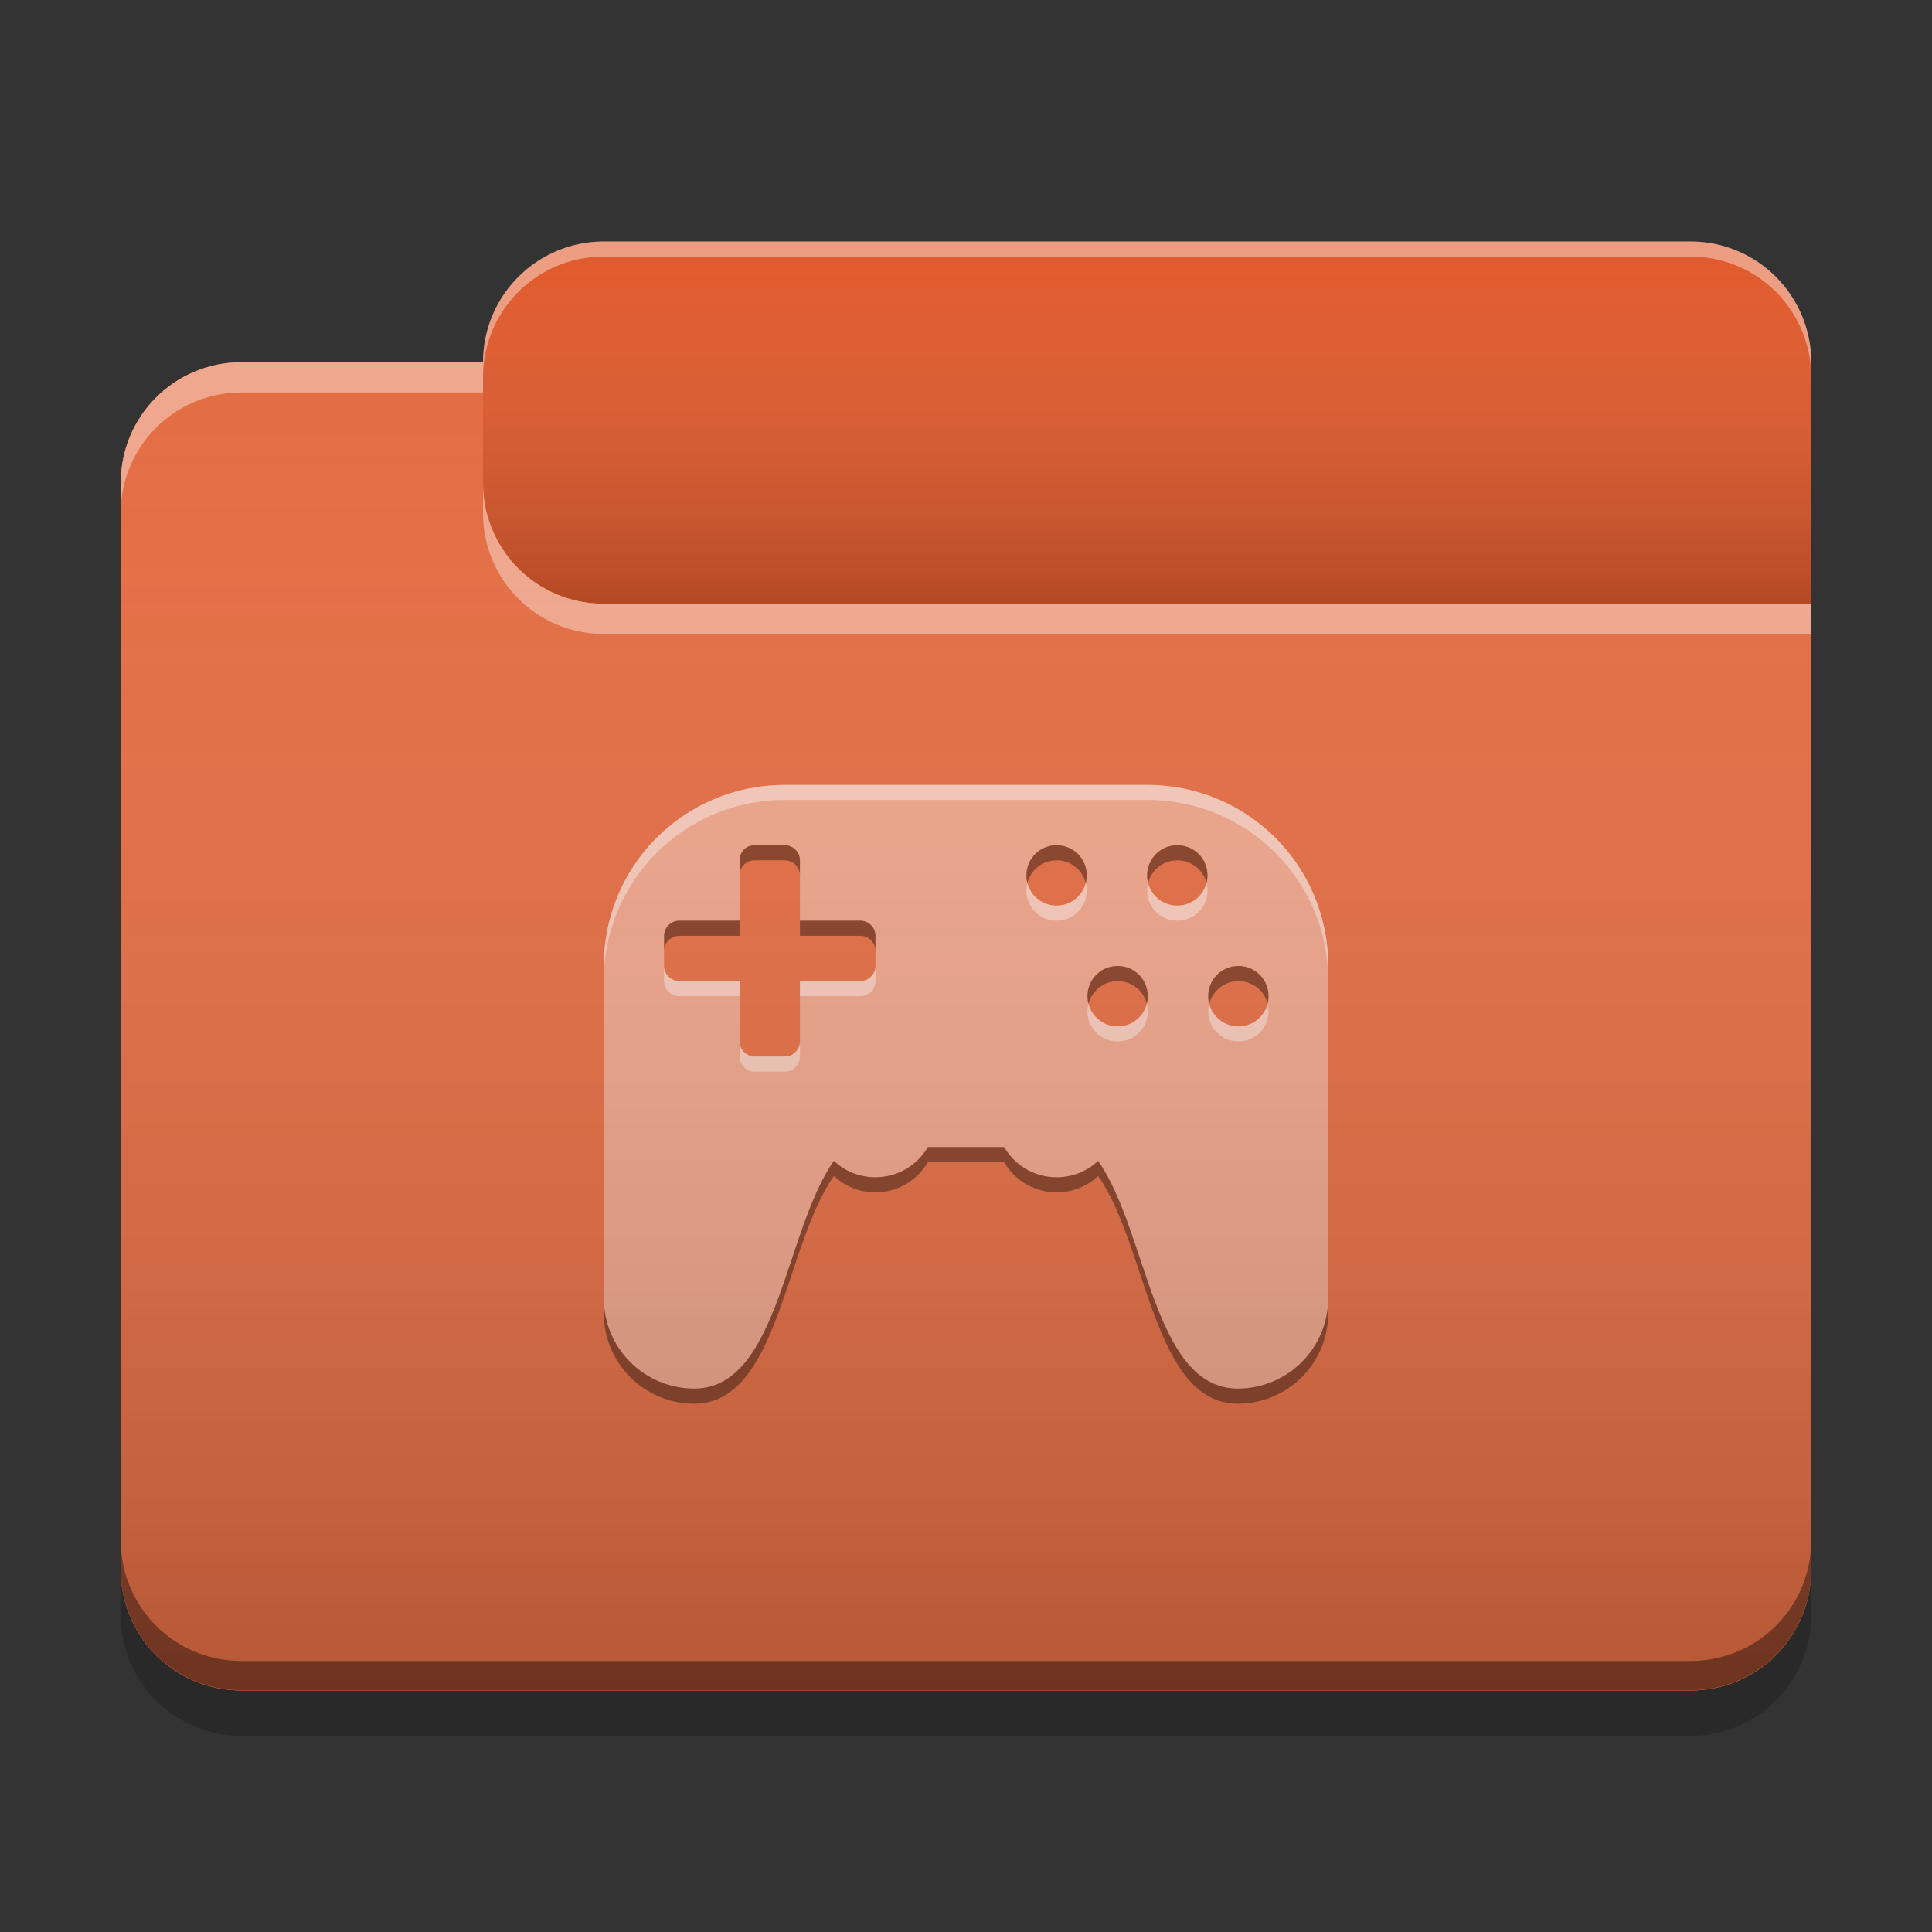 
<svg xmlns="http://www.w3.org/2000/svg" xmlns:xlink="http://www.w3.org/1999/xlink" width="22" height="22" viewBox="0 0 22 22" version="1.1">
<rect x="0" y="0" width="22" height="22" fill="#333333" stroke="none"/>
<defs>
<linearGradient id="linear0" gradientUnits="userSpaceOnUse" x1="10.054" y1="-209.708" x2="10.054" y2="-212.883" gradientTransform="matrix(1.299,0,0,1.299,0,279.331)">
<stop offset="0" style="stop-color:rgb(0%,0%,0%);stop-opacity:0.2;"/>
<stop offset="1" style="stop-color:rgb(100%,100%,100%);stop-opacity:0;"/>
</linearGradient>
<linearGradient id="linear1" gradientUnits="userSpaceOnUse" x1="8.996" y1="-200.183" x2="8.996" y2="-211.825" gradientTransform="matrix(1.299,0,0,1.299,0,279.331)">
<stop offset="0" style="stop-color:rgb(0%,0%,0%);stop-opacity:0.2;"/>
<stop offset="1" style="stop-color:rgb(100%,100%,100%);stop-opacity:0;"/>
</linearGradient>
</defs>
<g id="surface1">
<path style=" stroke:none;fill-rule:nonzero;fill:rgb(87.843%,35.294%,17.255%);fill-opacity:1;" d="M 6.875 2.75 L 19.25 2.75 C 20.008 2.75 20.625 3.367 20.625 4.125 L 20.625 8.25 C 20.625 9.008 20.008 9.625 19.25 9.625 L 6.875 9.625 C 6.117 9.625 5.5 9.008 5.5 8.25 L 5.5 4.125 C 5.5 3.367 6.117 2.75 6.875 2.75 Z M 6.875 2.75 "/>
<path style=" stroke:none;fill-rule:nonzero;fill:url(#linear0);" d="M 6.875 2.75 L 19.25 2.75 C 20.008 2.75 20.625 3.367 20.625 4.125 L 20.625 8.25 C 20.625 9.008 20.008 9.625 19.25 9.625 L 6.875 9.625 C 6.117 9.625 5.5 9.008 5.5 8.25 L 5.5 4.125 C 5.5 3.367 6.117 2.75 6.875 2.75 Z M 6.875 2.75 "/>
<path style=" stroke:none;fill-rule:nonzero;fill:rgb(89.412%,42.745%,26.275%);fill-opacity:1;" d="M 2.75 4.125 C 1.988 4.125 1.375 4.738 1.375 5.5 L 1.375 17.875 C 1.375 18.637 1.988 19.25 2.75 19.25 L 19.25 19.25 C 20.012 19.25 20.625 18.637 20.625 17.875 L 20.625 6.875 L 6.875 6.875 C 6.113 6.875 5.5 6.262 5.5 5.5 L 5.5 4.125 Z M 2.75 4.125 "/>
<path style=" stroke:none;fill-rule:nonzero;fill:rgb(89.412%,42.745%,26.275%);fill-opacity:1;" d="M 2.75 4.125 C 1.988 4.125 1.375 4.738 1.375 5.5 L 1.375 17.875 C 1.375 18.637 1.988 19.25 2.75 19.25 L 19.25 19.25 C 20.012 19.25 20.625 18.637 20.625 17.875 L 20.625 6.875 L 6.875 6.875 C 6.113 6.875 5.5 6.262 5.5 5.5 L 5.5 4.125 Z M 2.75 4.125 "/>
<path style=" stroke:none;fill-rule:nonzero;fill:rgb(93.333%,64.314%,54.118%);fill-opacity:1;" d="M 8.938 8.938 C 7.793 8.938 6.875 9.855 6.875 11 L 6.875 14.781 C 6.875 15.352 7.336 15.812 7.906 15.812 C 8.867 15.812 8.934 14.016 9.496 13.219 C 9.617 13.336 9.785 13.406 9.969 13.406 C 10.223 13.406 10.445 13.27 10.566 13.062 L 11.434 13.062 C 11.555 13.27 11.777 13.406 12.031 13.406 C 12.215 13.406 12.383 13.336 12.504 13.219 C 13.066 14.016 13.133 15.812 14.094 15.812 C 14.664 15.812 15.125 15.352 15.125 14.781 L 15.125 11 C 15.125 9.855 14.207 8.938 13.062 8.938 Z M 8.586 9.625 C 8.59 9.625 8.59 9.625 8.594 9.625 L 8.938 9.625 C 9.031 9.625 9.109 9.703 9.109 9.797 L 9.109 10.484 L 9.797 10.484 C 9.891 10.484 9.969 10.562 9.969 10.656 L 9.969 11 C 9.969 11.094 9.891 11.172 9.797 11.172 L 9.109 11.172 L 9.109 11.859 C 9.109 11.953 9.031 12.031 8.938 12.031 L 8.594 12.031 C 8.5 12.031 8.422 11.953 8.422 11.859 L 8.422 11.172 L 7.734 11.172 C 7.641 11.172 7.562 11.094 7.562 11 L 7.562 10.656 C 7.562 10.562 7.641 10.484 7.734 10.484 L 8.422 10.484 L 8.422 9.797 C 8.422 9.703 8.492 9.629 8.586 9.625 Z M 12.023 9.625 C 12.027 9.625 12.027 9.625 12.031 9.625 C 12.223 9.625 12.375 9.777 12.375 9.969 C 12.375 10.16 12.223 10.312 12.031 10.312 C 11.84 10.312 11.688 10.16 11.688 9.969 C 11.688 9.781 11.836 9.629 12.023 9.625 Z M 13.398 9.625 C 13.402 9.625 13.402 9.625 13.406 9.625 C 13.598 9.625 13.75 9.777 13.75 9.969 C 13.75 10.16 13.598 10.312 13.406 10.312 C 13.215 10.312 13.062 10.16 13.062 9.969 C 13.062 9.781 13.211 9.629 13.398 9.625 Z M 12.719 11 C 12.723 11 12.723 11 12.727 11 C 12.918 11 13.07 11.152 13.07 11.344 C 13.07 11.535 12.918 11.688 12.727 11.688 C 12.535 11.688 12.383 11.535 12.383 11.344 C 12.383 11.156 12.531 11.004 12.719 11 Z M 14.094 11 C 14.098 11 14.098 11 14.102 11 C 14.293 11 14.445 11.152 14.445 11.344 C 14.445 11.535 14.293 11.688 14.102 11.688 C 13.91 11.688 13.758 11.535 13.758 11.344 C 13.758 11.156 13.906 11.004 14.094 11 Z M 14.094 11 "/>
<path style=" stroke:none;fill-rule:nonzero;fill:rgb(0.392%,0.392%,0.392%);fill-opacity:0.4;" d="M 2.75 19.246 C 1.988 19.246 1.375 18.633 1.375 17.871 L 1.375 17.539 C 1.375 18.301 1.988 18.914 2.75 18.914 L 19.25 18.914 C 20.012 18.914 20.625 18.301 20.625 17.539 L 20.625 17.871 C 20.625 18.633 20.012 19.246 19.25 19.246 Z M 2.75 19.246 "/>
<path style=" stroke:none;fill-rule:nonzero;fill:rgb(0%,0%,0%);fill-opacity:0.2;" d="M 1.375 17.875 L 1.375 18.391 C 1.375 19.152 1.988 19.766 2.75 19.766 L 19.25 19.766 C 20.012 19.766 20.625 19.152 20.625 18.391 L 20.625 17.875 C 20.625 18.637 20.012 19.25 19.25 19.25 L 2.75 19.25 C 1.988 19.25 1.375 18.637 1.375 17.875 Z M 1.375 17.875 "/>
<path style=" stroke:none;fill-rule:nonzero;fill:rgb(100%,100%,100%);fill-opacity:0.4;" d="M 2.75 4.125 C 1.988 4.125 1.375 4.738 1.375 5.5 L 1.375 5.844 C 1.375 5.082 1.988 4.469 2.75 4.469 L 5.5 4.469 L 5.5 4.125 Z M 5.5 5.5 L 5.5 5.844 C 5.5 6.605 6.113 7.219 6.875 7.219 L 20.625 7.219 L 20.625 6.875 L 6.875 6.875 C 6.113 6.875 5.5 6.262 5.5 5.5 Z M 5.5 5.5 "/>
<path style=" stroke:none;fill-rule:nonzero;fill:rgb(100%,100%,100%);fill-opacity:0.4;" d="M 6.875 2.75 C 6.113 2.75 5.5 3.363 5.5 4.125 L 5.5 4.297 C 5.5 3.535 6.113 2.922 6.875 2.922 L 19.25 2.922 C 20.012 2.922 20.625 3.535 20.625 4.297 L 20.625 4.125 C 20.625 3.363 20.012 2.75 19.25 2.75 Z M 6.875 2.75 "/>
<path style=" stroke:none;fill-rule:nonzero;fill:rgb(100%,100%,100%);fill-opacity:0.4;" d="M 8.938 8.938 C 7.793 8.938 6.875 9.855 6.875 11 L 6.875 11.172 C 6.875 10.027 7.793 9.109 8.938 9.109 L 13.062 9.109 C 14.207 9.109 15.125 10.027 15.125 11.172 L 15.125 11 C 15.125 9.855 14.207 8.938 13.062 8.938 Z M 11.699 10.055 C 11.691 10.082 11.688 10.109 11.688 10.141 C 11.688 10.332 11.84 10.484 12.031 10.484 C 12.223 10.484 12.375 10.332 12.375 10.141 C 12.375 10.109 12.371 10.082 12.363 10.055 C 12.324 10.203 12.191 10.312 12.031 10.312 C 11.871 10.312 11.738 10.203 11.699 10.055 Z M 13.074 10.055 C 13.066 10.082 13.062 10.109 13.062 10.141 C 13.062 10.332 13.215 10.484 13.406 10.484 C 13.598 10.484 13.75 10.332 13.75 10.141 C 13.75 10.109 13.746 10.082 13.738 10.055 C 13.699 10.203 13.566 10.312 13.406 10.312 C 13.246 10.312 13.113 10.203 13.074 10.055 Z M 7.562 11 L 7.562 11.172 C 7.562 11.266 7.641 11.344 7.734 11.344 L 8.422 11.344 L 8.422 11.172 L 7.734 11.172 C 7.641 11.172 7.562 11.094 7.562 11 Z M 9.969 11 C 9.969 11.094 9.891 11.172 9.797 11.172 L 9.109 11.172 L 9.109 11.344 L 9.797 11.344 C 9.891 11.344 9.969 11.266 9.969 11.172 Z M 12.395 11.43 C 12.387 11.457 12.383 11.484 12.383 11.516 C 12.383 11.707 12.535 11.859 12.727 11.859 C 12.918 11.859 13.07 11.707 13.07 11.516 C 13.07 11.484 13.066 11.457 13.059 11.43 C 13.023 11.578 12.887 11.688 12.727 11.688 C 12.566 11.688 12.434 11.578 12.395 11.43 Z M 13.77 11.43 C 13.762 11.457 13.758 11.484 13.758 11.516 C 13.758 11.707 13.91 11.859 14.102 11.859 C 14.293 11.859 14.445 11.707 14.445 11.516 C 14.445 11.484 14.441 11.457 14.434 11.43 C 14.398 11.578 14.262 11.688 14.102 11.688 C 13.941 11.688 13.809 11.578 13.77 11.43 Z M 8.422 11.859 L 8.422 12.031 C 8.422 12.125 8.5 12.203 8.594 12.203 L 8.938 12.203 C 9.031 12.203 9.109 12.125 9.109 12.031 L 9.109 11.859 C 9.109 11.953 9.031 12.031 8.938 12.031 L 8.594 12.031 C 8.5 12.031 8.422 11.953 8.422 11.859 Z M 8.422 11.859 "/>
<path style=" stroke:none;fill-rule:nonzero;fill:rgb(0.392%,0.392%,0.392%);fill-opacity:0.4;" d="M 8.586 9.625 C 8.492 9.629 8.422 9.703 8.422 9.797 L 8.422 9.969 C 8.422 9.875 8.492 9.801 8.586 9.797 C 8.59 9.797 8.59 9.797 8.594 9.797 L 8.938 9.797 C 9.031 9.797 9.109 9.875 9.109 9.969 L 9.109 9.797 C 9.109 9.703 9.031 9.625 8.938 9.625 L 8.594 9.625 C 8.59 9.625 8.59 9.625 8.586 9.625 Z M 12.023 9.625 C 11.836 9.629 11.688 9.781 11.688 9.969 C 11.688 10 11.691 10.027 11.699 10.055 C 11.734 9.91 11.867 9.801 12.023 9.797 C 12.027 9.797 12.027 9.797 12.031 9.797 C 12.191 9.797 12.328 9.906 12.363 10.055 C 12.371 10.027 12.375 10 12.375 9.969 C 12.375 9.777 12.223 9.625 12.031 9.625 C 12.027 9.625 12.027 9.625 12.023 9.625 Z M 13.398 9.625 C 13.211 9.629 13.062 9.781 13.062 9.969 C 13.062 10 13.066 10.027 13.074 10.055 C 13.109 9.91 13.242 9.801 13.398 9.797 C 13.402 9.797 13.402 9.797 13.406 9.797 C 13.566 9.797 13.703 9.906 13.738 10.055 C 13.746 10.027 13.75 10 13.75 9.969 C 13.75 9.777 13.598 9.625 13.406 9.625 C 13.402 9.625 13.402 9.625 13.398 9.625 Z M 7.734 10.484 C 7.641 10.484 7.562 10.562 7.562 10.656 L 7.562 10.828 C 7.562 10.734 7.641 10.656 7.734 10.656 L 8.422 10.656 L 8.422 10.484 Z M 9.109 10.484 L 9.109 10.656 L 9.797 10.656 C 9.891 10.656 9.969 10.734 9.969 10.828 L 9.969 10.656 C 9.969 10.562 9.891 10.484 9.797 10.484 Z M 12.719 11 C 12.531 11.004 12.383 11.156 12.383 11.344 C 12.383 11.375 12.387 11.402 12.395 11.43 C 12.434 11.285 12.562 11.176 12.719 11.172 C 12.723 11.172 12.723 11.172 12.727 11.172 C 12.887 11.172 13.023 11.281 13.059 11.43 C 13.066 11.402 13.07 11.375 13.07 11.344 C 13.07 11.152 12.918 11 12.727 11 C 12.723 11 12.723 11 12.719 11 Z M 14.094 11 C 13.906 11.004 13.758 11.156 13.758 11.344 C 13.758 11.375 13.762 11.402 13.77 11.43 C 13.809 11.285 13.938 11.176 14.094 11.172 C 14.098 11.172 14.098 11.172 14.102 11.172 C 14.262 11.172 14.398 11.281 14.434 11.43 C 14.441 11.402 14.445 11.375 14.445 11.344 C 14.445 11.152 14.293 11 14.102 11 C 14.098 11 14.098 11 14.094 11 Z M 10.566 13.062 C 10.445 13.27 10.223 13.406 9.969 13.406 C 9.785 13.406 9.617 13.336 9.496 13.219 C 8.934 14.016 8.867 15.812 7.906 15.812 C 7.336 15.812 6.875 15.352 6.875 14.781 L 6.875 14.953 C 6.875 15.523 7.336 15.984 7.906 15.984 C 8.867 15.984 8.934 14.188 9.496 13.391 C 9.617 13.508 9.785 13.578 9.969 13.578 C 10.223 13.578 10.445 13.441 10.566 13.234 L 11.434 13.234 C 11.555 13.441 11.777 13.578 12.031 13.578 C 12.215 13.578 12.383 13.508 12.504 13.391 C 13.066 14.188 13.133 15.984 14.094 15.984 C 14.664 15.984 15.125 15.523 15.125 14.953 L 15.125 14.781 C 15.125 15.352 14.664 15.812 14.094 15.812 C 13.133 15.812 13.066 14.016 12.504 13.219 C 12.383 13.336 12.215 13.406 12.031 13.406 C 11.777 13.406 11.555 13.27 11.434 13.062 Z M 10.566 13.062 "/>
<path style=" stroke:none;fill-rule:nonzero;fill:url(#linear1);" d="M 2.75 4.125 C 1.988 4.125 1.375 4.738 1.375 5.5 L 1.375 17.875 C 1.375 18.637 1.988 19.25 2.75 19.25 L 19.25 19.25 C 20.012 19.25 20.625 18.637 20.625 17.875 L 20.625 6.875 L 6.875 6.875 C 6.113 6.875 5.5 6.262 5.5 5.5 L 5.5 4.125 Z M 2.75 4.125 "/>
</g>
</svg>
